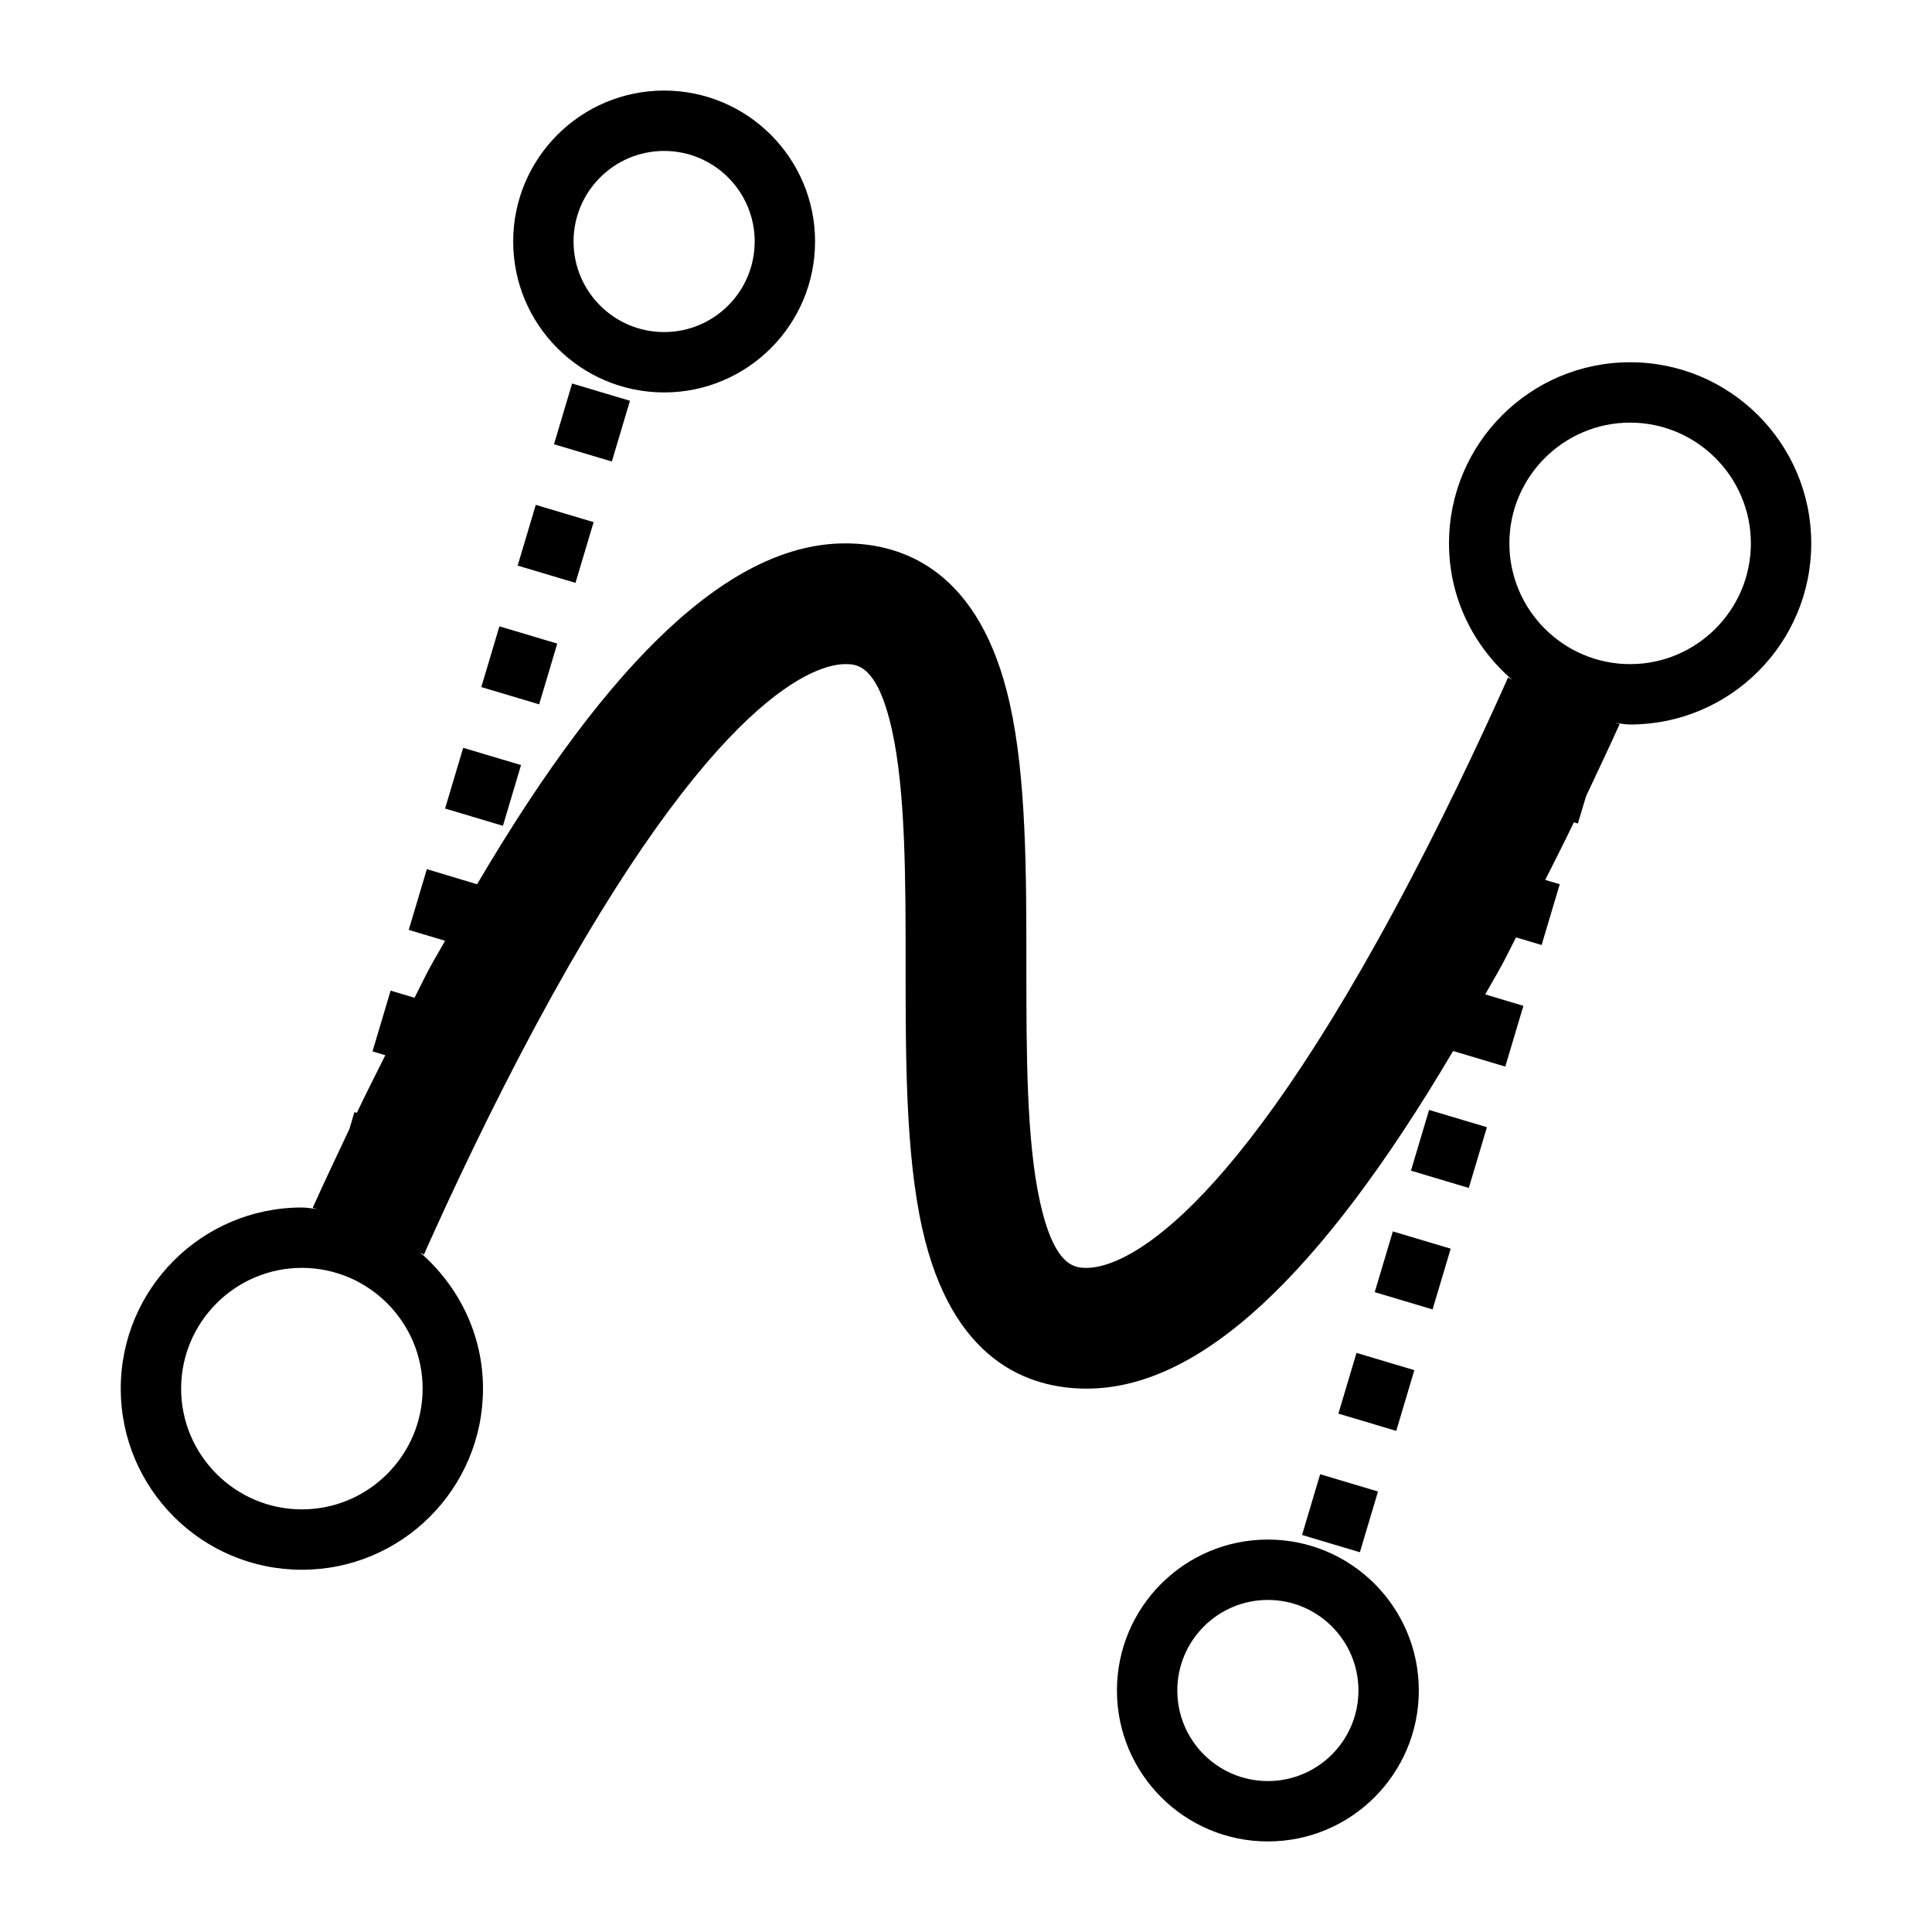 <svg width="16" height="16" viewBox="0 0 16 16" fill="none" xmlns="http://www.w3.org/2000/svg">
<path fillRule="evenodd" clipRule="evenodd" d="M4.315 6.336L3.836 6.193L3.686 6.696L4.165 6.839L4.315 6.336ZM4.615 5.33L4.136 5.187L3.986 5.69L4.465 5.833L4.615 5.33ZM4.287 4.684L4.766 4.827L4.916 4.324L4.437 4.181L4.287 4.684ZM5.217 3.319L4.738 3.176L4.588 3.679L5.067 3.822L5.217 3.319ZM10.783 12.712L11.262 12.855L11.412 12.352L10.933 12.209L10.783 12.712ZM11.713 11.347L11.234 11.204L11.084 11.707L11.563 11.85L11.713 11.347ZM11.385 10.701L11.864 10.844L12.014 10.341L11.535 10.198L11.385 10.701ZM11.685 9.695L12.164 9.838L12.314 9.335L11.835 9.192L11.685 9.695ZM5.5 3.25C6.19 3.25 6.75 2.69 6.75 2C6.75 1.31 6.19 0.75 5.5 0.75C4.81 0.75 4.25 1.31 4.25 2C4.25 2.69 4.81 3.25 5.5 3.25ZM5.5 1.25C5.914 1.25 6.25 1.586 6.25 2C6.25 2.414 5.914 2.75 5.5 2.75C5.086 2.75 4.75 2.414 4.75 2C4.75 1.586 5.086 1.25 5.5 1.25ZM10.5 12.75C9.81 12.75 9.25 13.31 9.25 14C9.25 14.69 9.81 15.25 10.5 15.25C11.19 15.25 11.75 14.69 11.75 14C11.75 13.31 11.19 12.75 10.5 12.75ZM10.5 14.75C10.086 14.75 9.75 14.414 9.75 14C9.75 13.586 10.086 13.25 10.5 13.25C10.914 13.25 11.25 13.586 11.25 14C11.25 14.414 10.914 14.75 10.5 14.75ZM13.5 3C12.672 3 12 3.672 12 4.5C12 4.955 12.206 5.357 12.526 5.632C12.515 5.623 12.501 5.619 12.49 5.609C12.242 6.165 11.922 6.84 11.56 7.513C10.068 10.285 9.223 10.5 9 10.5C8.907 10.5 8.734 10.5 8.613 9.954C8.5 9.445 8.5 8.711 8.5 8C8.5 7.236 8.5 6.445 8.363 5.829C8.119 4.731 7.487 4.5 7 4.5C6.066 4.5 5.065 5.43 3.951 7.323L3.535 7.198L3.385 7.701L3.686 7.791C3.644 7.867 3.603 7.934 3.56 8.013C3.514 8.098 3.477 8.178 3.433 8.263L3.235 8.204L3.085 8.707L3.191 8.739C3.11 8.902 3.029 9.06 2.955 9.216L2.935 9.21L2.894 9.349C2.788 9.574 2.678 9.805 2.589 10.004C2.605 10.005 2.619 10.013 2.634 10.015C2.588 10.009 2.546 10 2.5 10C1.672 10 1 10.672 1 11.5C1 12.328 1.672 13 2.5 13C3.328 13 4 12.328 4 11.5C4 11.045 3.793 10.643 3.474 10.368C3.485 10.377 3.5 10.382 3.51 10.391C3.758 9.835 4.078 9.16 4.44 8.487C5.932 5.715 6.777 5.5 7 5.5C7.093 5.5 7.266 5.5 7.387 6.046C7.5 6.555 7.5 7.29 7.5 8C7.5 8.764 7.5 9.555 7.637 10.171C7.881 11.269 8.513 11.5 9 11.5C9.93 11.5 10.926 10.579 12.034 8.704L12.466 8.833L12.616 8.33L12.3 8.235C12.347 8.15 12.393 8.075 12.441 7.986C12.482 7.91 12.515 7.839 12.555 7.763L12.767 7.826L12.917 7.323L12.797 7.287C12.878 7.125 12.96 6.966 13.034 6.81L13.067 6.82L13.135 6.594C13.231 6.389 13.332 6.177 13.414 5.995C13.398 5.994 13.385 5.986 13.369 5.984C13.412 5.991 13.455 6 13.5 6C14.328 6 15 5.328 15 4.5C15 3.672 14.328 3 13.5 3ZM3.5 11.5C3.5 12.051 3.051 12.5 2.5 12.5C1.949 12.5 1.5 12.051 1.5 11.5C1.5 10.949 1.949 10.5 2.5 10.5C3.051 10.5 3.5 10.949 3.5 11.5ZM13.5 5.5C12.949 5.5 12.5 5.051 12.5 4.5C12.5 3.949 12.949 3.5 13.5 3.5C14.051 3.5 14.5 3.949 14.5 4.5C14.5 5.051 14.051 5.5 13.5 5.5Z" fill="black"/>
</svg>
